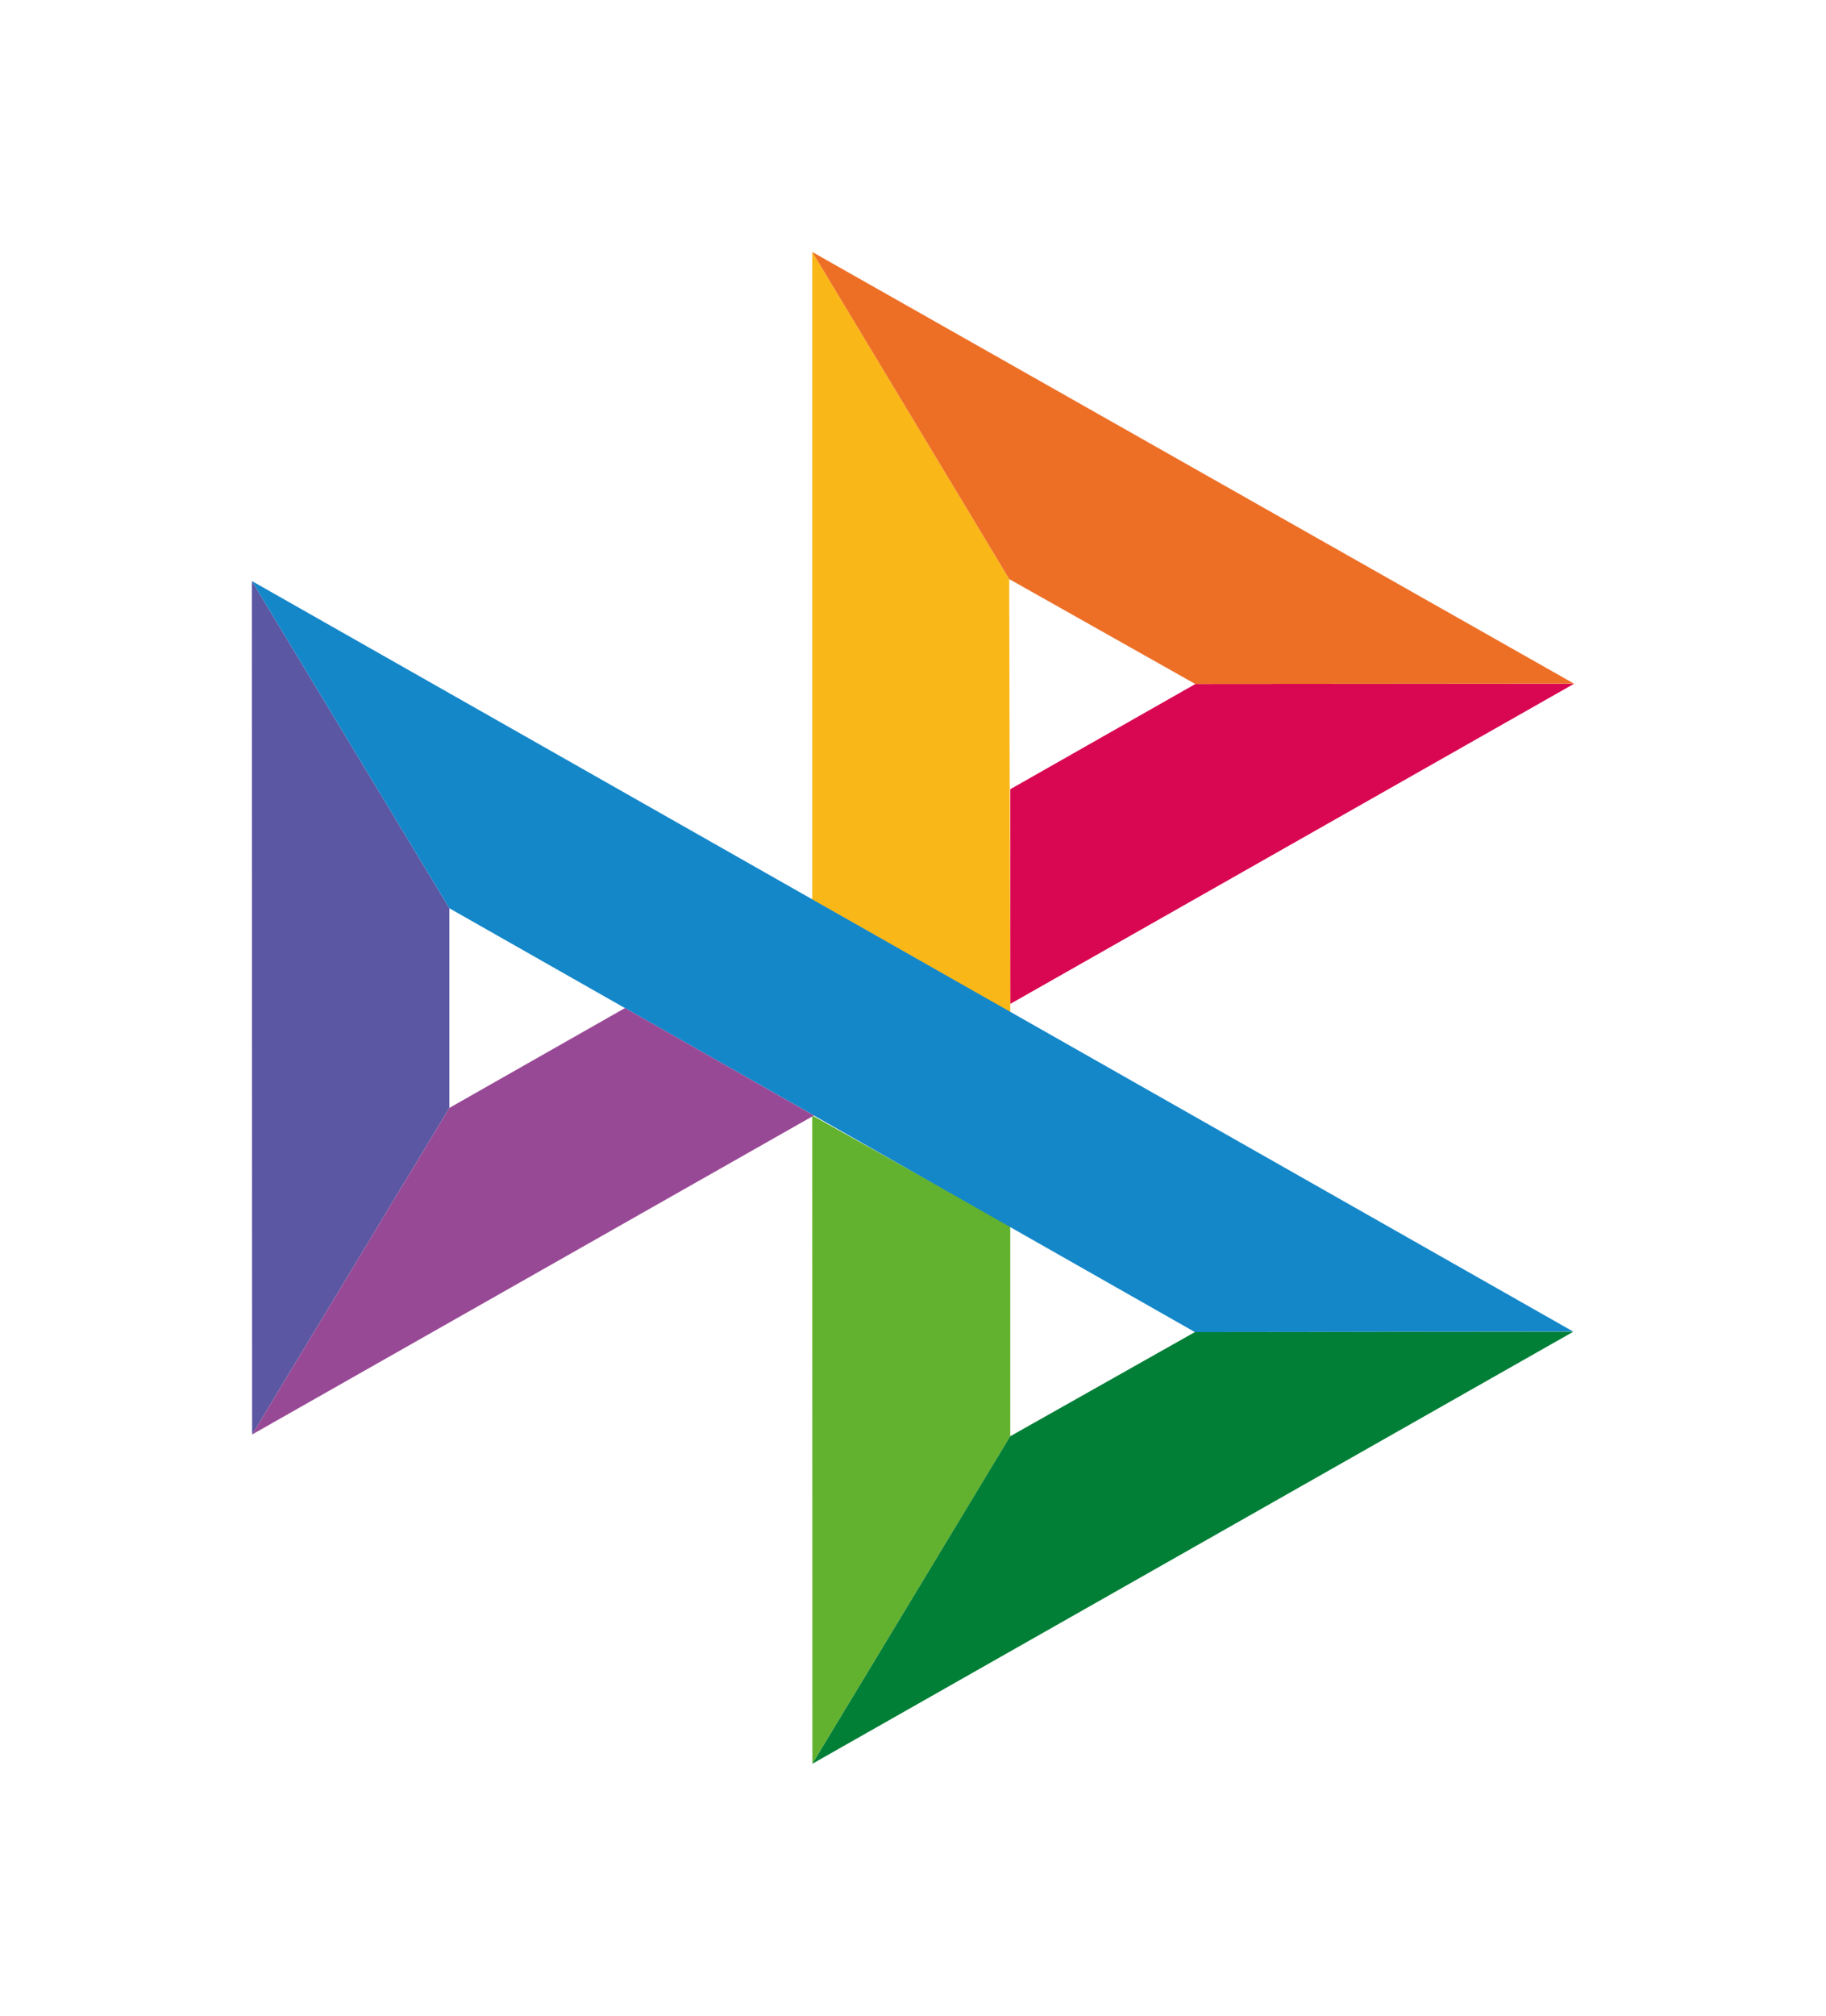 <svg width="29" height="32" viewBox="0 0 29 32" fill="none" xmlns="http://www.w3.org/2000/svg">
<g filter="url(#filter0_d_1_89)">
<path fill-rule="evenodd" clip-rule="evenodd" d="M4 5.224L7.137 10.419V13.588L4.004 18.773L4 5.224Z" fill="#5B57A2"/>
<path fill-rule="evenodd" clip-rule="evenodd" d="M16.045 8.529L18.984 6.859L25 6.854L16.045 11.937V8.529Z" fill="#D90751"/>
<path fill-rule="evenodd" clip-rule="evenodd" d="M16.028 5.193L16.045 12.071L12.9 10.281V0L16.028 5.193H16.028Z" fill="#FAB718"/>
<path fill-rule="evenodd" clip-rule="evenodd" d="M25 6.854L18.984 6.859L16.028 5.193L12.9 0L25 6.854H25Z" fill="#ED6F26"/>
<path fill-rule="evenodd" clip-rule="evenodd" d="M16.045 18.801V15.464L12.9 13.708L12.902 24L16.045 18.801Z" fill="#63B22F"/>
<path fill-rule="evenodd" clip-rule="evenodd" d="M18.977 17.147L7.137 10.419L4 5.224L24.987 17.14L18.977 17.147H18.977Z" fill="#1487C9"/>
<path fill-rule="evenodd" clip-rule="evenodd" d="M12.902 24L16.044 18.801L18.977 17.147L24.987 17.141L12.902 24Z" fill="#017F36"/>
<path fill-rule="evenodd" clip-rule="evenodd" d="M4.004 18.773L12.926 13.709L9.926 12.003L7.137 13.588L4.004 18.773Z" fill="#984995"/>
</g>
<defs>
<filter id="filter0_d_1_89" x="0" y="0" width="29" height="32" filterUnits="userSpaceOnUse" color-interpolation-filters="sRGB">
<feFlood flood-opacity="0" result="BackgroundImageFix"/>
<feColorMatrix in="SourceAlpha" type="matrix" values="0 0 0 0 0 0 0 0 0 0 0 0 0 0 0 0 0 0 127 0" result="hardAlpha"/>
<feOffset dy="4"/>
<feGaussianBlur stdDeviation="2"/>
<feComposite in2="hardAlpha" operator="out"/>
<feColorMatrix type="matrix" values="0 0 0 0 0 0 0 0 0 0 0 0 0 0 0 0 0 0 0.25 0"/>
<feBlend mode="normal" in2="BackgroundImageFix" result="effect1_dropShadow_1_89"/>
<feBlend mode="normal" in="SourceGraphic" in2="effect1_dropShadow_1_89" result="shape"/>
</filter>
</defs>
</svg>
